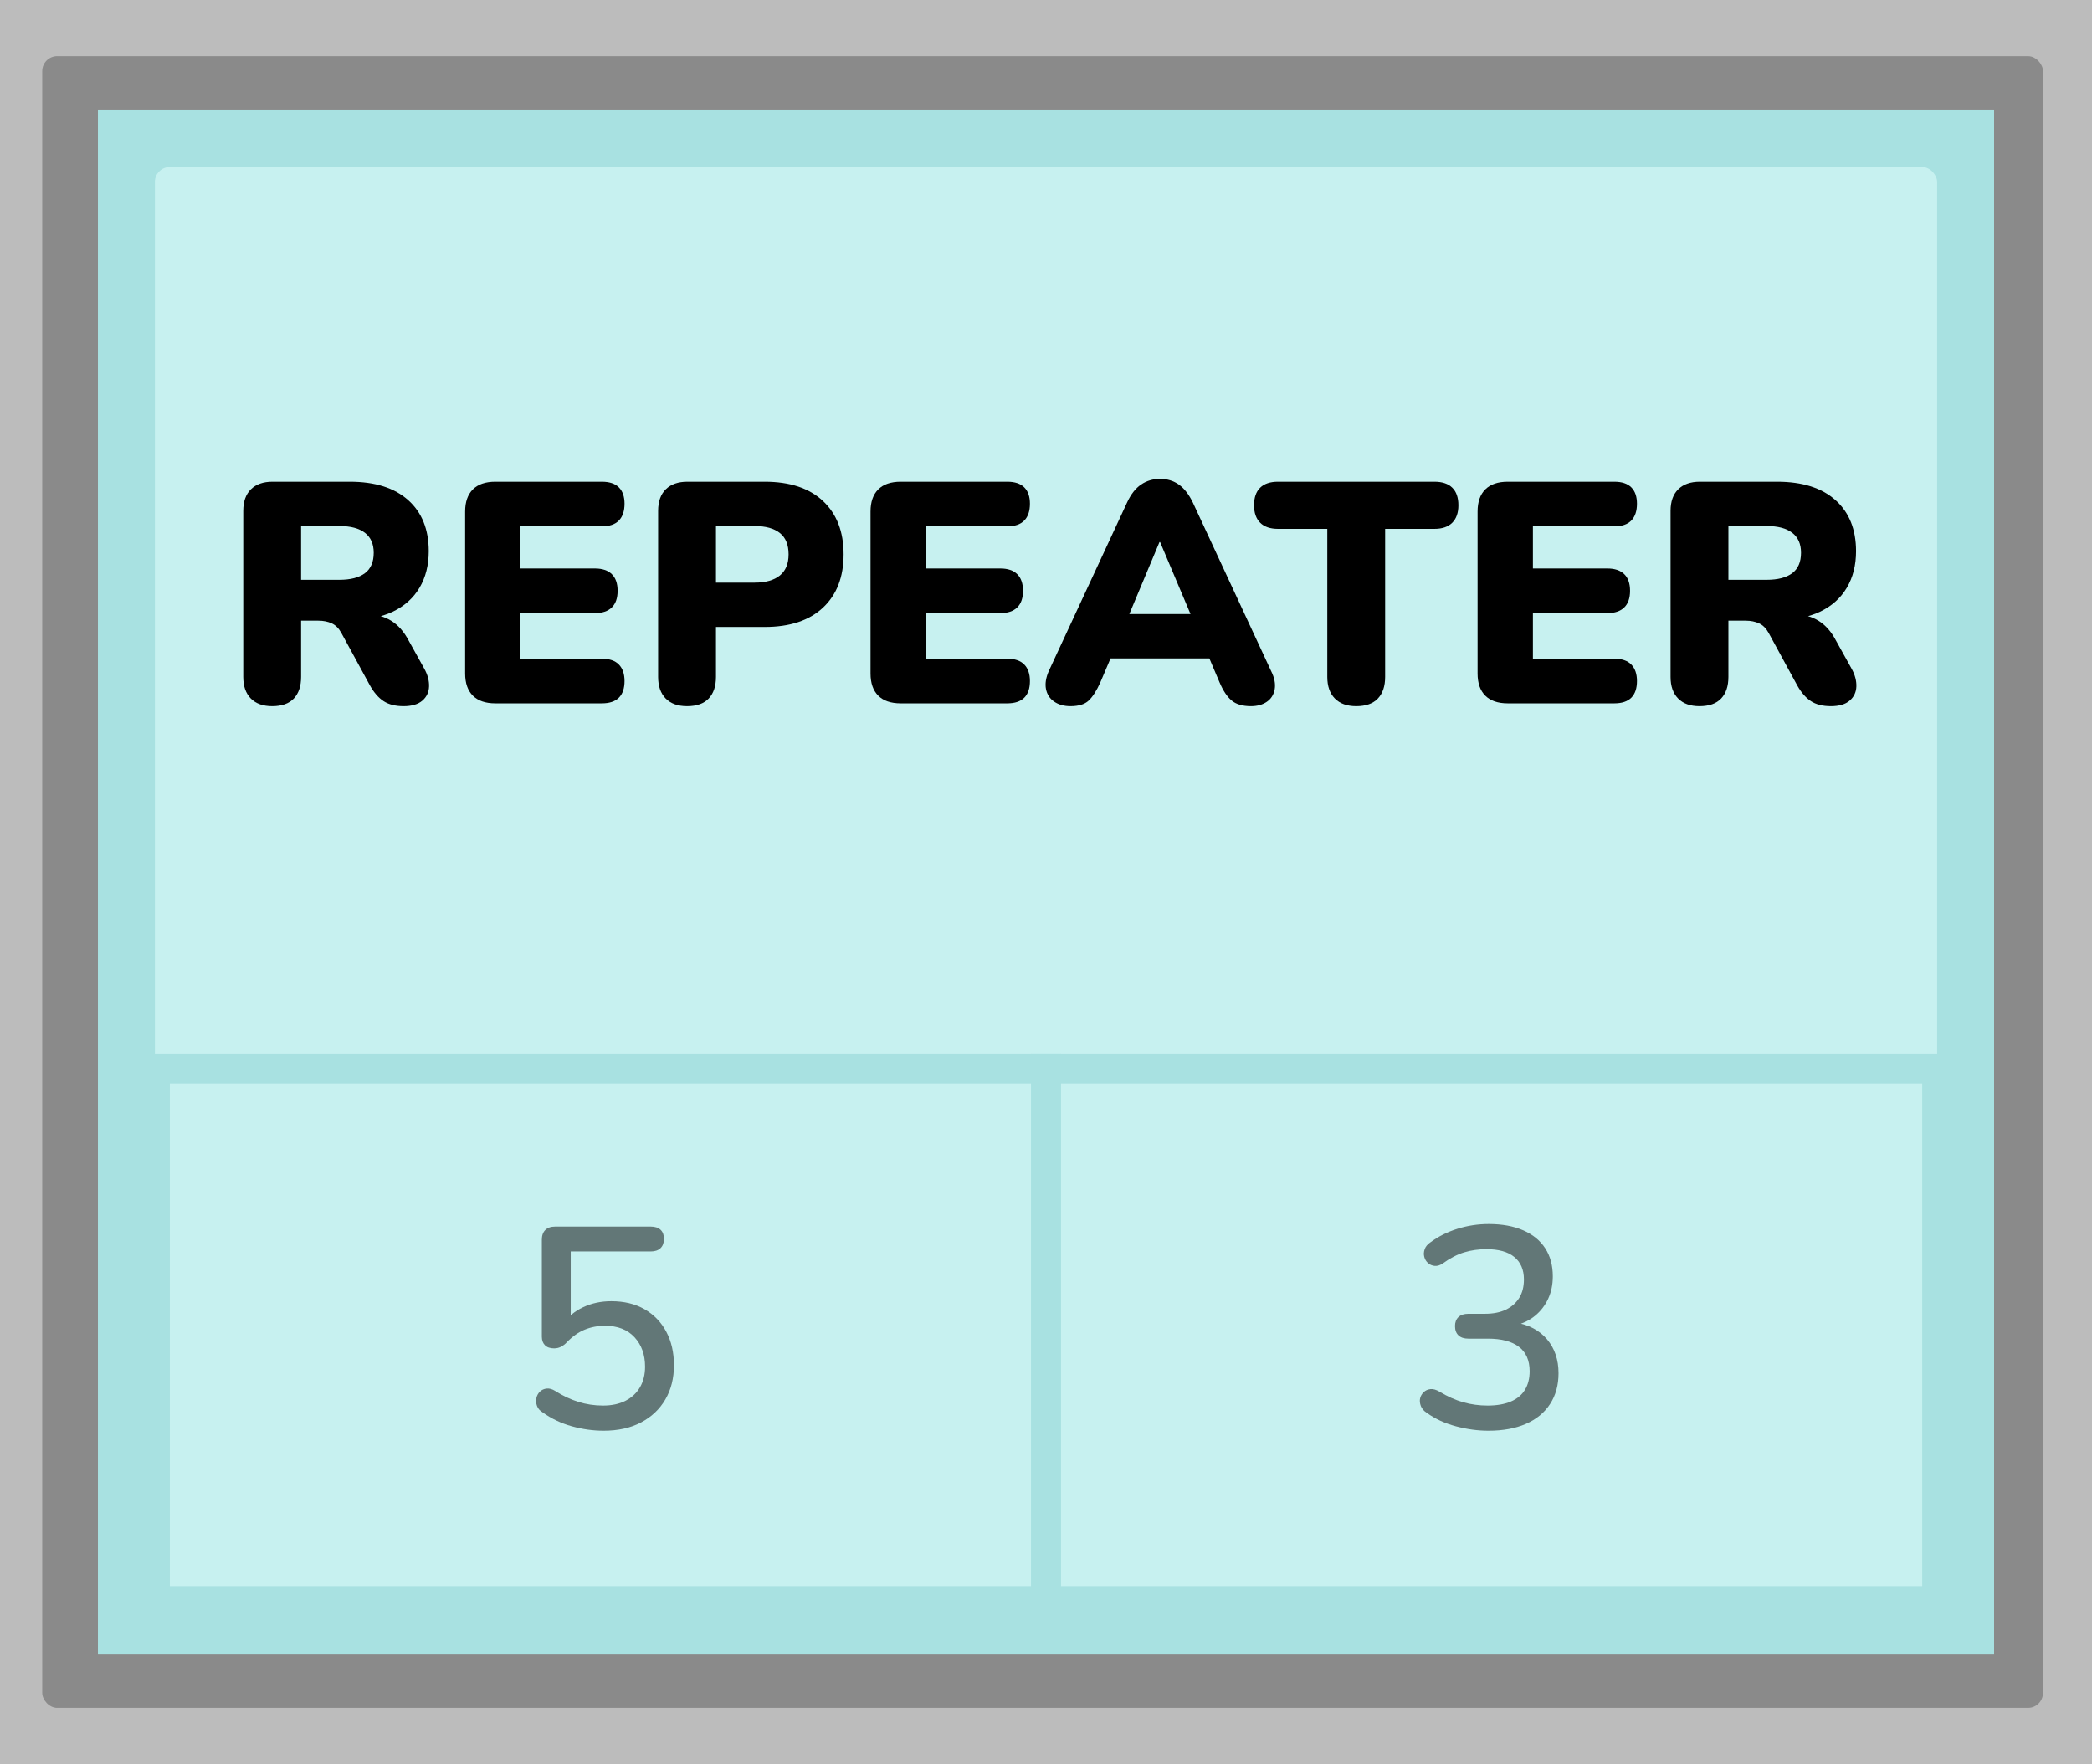 <?xml version="1.0" encoding="utf-8"?>
<svg viewBox="1397.365 469.971 279.473 235.662" xmlns="http://www.w3.org/2000/svg">
  <g transform="matrix(1, 0, 0, 1, 1342.179, 447.788)">
    <rect y="22.183" width="279.473" height="235.662" style="fill: rgb(188, 188, 188);" x="55.186"/>
    <rect style="fill: rgb(138, 138, 138);" x="60.828" y="29.686" width="267.282" height="220.654" rx="2" ry="2"/>
    <rect style="fill: rgb(168, 225, 225);" x="68.267" y="36.823" width="253.312" height="206.382" ry="0" rx="0"/>
    <rect style="paint-order: fill; fill: rgb(199, 241, 240);" x="75.878" y="44.493" width="238.091" height="191.043" rx="2" ry="2"/>
    <path d="M 91.545 116.521 Q 89.697 116.521 88.689 115.492 Q 87.681 114.463 87.681 112.615 L 87.681 90.439 Q 87.681 88.549 88.71 87.541 Q 89.739 86.533 91.587 86.533 L 101.919 86.533 Q 106.959 86.533 109.71 88.99 Q 112.461 91.447 112.461 95.815 Q 112.461 98.629 111.222 100.708 Q 109.983 102.787 107.652 103.9 Q 105.321 105.013 101.919 105.013 L 102.255 104.257 L 104.271 104.257 Q 106.077 104.257 107.463 105.118 Q 108.849 105.979 109.773 107.743 L 111.873 111.523 Q 112.545 112.741 112.503 113.896 Q 112.461 115.051 111.6 115.786 Q 110.739 116.521 109.101 116.521 Q 107.463 116.521 106.434 115.849 Q 105.405 115.177 104.607 113.749 L 100.785 106.735 Q 100.281 105.811 99.504 105.454 Q 98.727 105.097 97.719 105.097 L 95.409 105.097 L 95.409 112.615 Q 95.409 114.463 94.443 115.492 Q 93.477 116.521 91.545 116.521 Z M 95.409 99.637 L 100.533 99.637 Q 102.759 99.637 103.935 98.755 Q 105.111 97.873 105.111 96.025 Q 105.111 94.261 103.935 93.358 Q 102.759 92.455 100.533 92.455 L 95.409 92.455 Z"/>
    <path d="M 121.355 116.143 Q 119.381 116.143 118.352 115.114 Q 117.323 114.085 117.323 112.153 L 117.323 90.523 Q 117.323 88.591 118.352 87.562 Q 119.381 86.533 121.355 86.533 L 135.593 86.533 Q 137.105 86.533 137.861 87.289 Q 138.617 88.045 138.617 89.473 Q 138.617 90.943 137.861 91.72 Q 137.105 92.497 135.593 92.497 L 124.715 92.497 L 124.715 98.125 L 134.669 98.125 Q 136.139 98.125 136.916 98.881 Q 137.693 99.637 137.693 101.107 Q 137.693 102.577 136.916 103.333 Q 136.139 104.089 134.669 104.089 L 124.715 104.089 L 124.715 110.179 L 135.593 110.179 Q 137.105 110.179 137.861 110.956 Q 138.617 111.733 138.617 113.161 Q 138.617 114.631 137.861 115.387 Q 137.105 116.143 135.593 116.143 Z"/>
    <path d="M 146.968 116.521 Q 145.12 116.521 144.112 115.492 Q 143.104 114.463 143.104 112.615 L 143.104 90.439 Q 143.104 88.549 144.133 87.541 Q 145.162 86.533 147.01 86.533 L 157.342 86.533 Q 162.382 86.533 165.133 89.116 Q 167.884 91.699 167.884 96.235 Q 167.884 100.771 165.133 103.354 Q 162.382 105.937 157.342 105.937 L 150.832 105.937 L 150.832 112.615 Q 150.832 114.463 149.866 115.492 Q 148.9 116.521 146.968 116.521 Z M 150.832 100.015 L 155.998 100.015 Q 158.182 100.015 159.358 99.07 Q 160.534 98.125 160.534 96.235 Q 160.534 94.303 159.358 93.379 Q 158.182 92.455 155.998 92.455 L 150.832 92.455 Z"/>
    <path d="M 175.512 116.143 Q 173.538 116.143 172.509 115.114 Q 171.48 114.085 171.48 112.153 L 171.48 90.523 Q 171.48 88.591 172.509 87.562 Q 173.538 86.533 175.512 86.533 L 189.75 86.533 Q 191.262 86.533 192.018 87.289 Q 192.774 88.045 192.774 89.473 Q 192.774 90.943 192.018 91.72 Q 191.262 92.497 189.75 92.497 L 178.872 92.497 L 178.872 98.125 L 188.826 98.125 Q 190.296 98.125 191.073 98.881 Q 191.85 99.637 191.85 101.107 Q 191.85 102.577 191.073 103.333 Q 190.296 104.089 188.826 104.089 L 178.872 104.089 L 178.872 110.179 L 189.75 110.179 Q 191.262 110.179 192.018 110.956 Q 192.774 111.733 192.774 113.161 Q 192.774 114.631 192.018 115.387 Q 191.262 116.143 189.75 116.143 Z"/>
    <path d="M 198.195 116.521 Q 196.893 116.521 196.011 115.912 Q 195.129 115.303 194.919 114.232 Q 194.709 113.161 195.297 111.817 L 205.755 89.305 Q 206.511 87.667 207.624 86.911 Q 208.737 86.155 210.165 86.155 Q 211.593 86.155 212.664 86.911 Q 213.735 87.667 214.533 89.305 L 224.991 111.817 Q 225.663 113.161 225.474 114.253 Q 225.285 115.345 224.424 115.933 Q 223.563 116.521 222.303 116.521 Q 220.623 116.521 219.72 115.765 Q 218.817 115.009 218.103 113.329 L 215.835 107.995 L 218.775 110.137 L 201.471 110.137 L 204.453 107.995 L 202.185 113.329 Q 201.429 115.009 200.631 115.765 Q 199.833 116.521 198.195 116.521 Z M 210.081 94.597 L 205.209 106.231 L 204.033 104.215 L 216.255 104.215 L 215.079 106.231 L 210.165 94.597 Z"/>
    <path d="M 236.364 116.521 Q 234.516 116.521 233.508 115.492 Q 232.5 114.463 232.5 112.615 L 232.5 92.833 L 225.906 92.833 Q 224.352 92.833 223.533 92.014 Q 222.714 91.195 222.714 89.683 Q 222.714 88.129 223.533 87.331 Q 224.352 86.533 225.906 86.533 L 246.822 86.533 Q 248.376 86.533 249.195 87.331 Q 250.014 88.129 250.014 89.683 Q 250.014 91.195 249.195 92.014 Q 248.376 92.833 246.822 92.833 L 240.228 92.833 L 240.228 112.615 Q 240.228 114.463 239.262 115.492 Q 238.296 116.521 236.364 116.521 Z"/>
    <path d="M 256.608 116.143 Q 254.634 116.143 253.605 115.114 Q 252.576 114.085 252.576 112.153 L 252.576 90.523 Q 252.576 88.591 253.605 87.562 Q 254.634 86.533 256.608 86.533 L 270.846 86.533 Q 272.358 86.533 273.114 87.289 Q 273.87 88.045 273.87 89.473 Q 273.87 90.943 273.114 91.72 Q 272.358 92.497 270.846 92.497 L 259.968 92.497 L 259.968 98.125 L 269.922 98.125 Q 271.392 98.125 272.169 98.881 Q 272.946 99.637 272.946 101.107 Q 272.946 102.577 272.169 103.333 Q 271.392 104.089 269.922 104.089 L 259.968 104.089 L 259.968 110.179 L 270.846 110.179 Q 272.358 110.179 273.114 110.956 Q 273.87 111.733 273.87 113.161 Q 273.87 114.631 273.114 115.387 Q 272.358 116.143 270.846 116.143 Z"/>
    <path d="M 282.222 116.521 Q 280.374 116.521 279.366 115.492 Q 278.358 114.463 278.358 112.615 L 278.358 90.439 Q 278.358 88.549 279.387 87.541 Q 280.416 86.533 282.264 86.533 L 292.596 86.533 Q 297.636 86.533 300.387 88.99 Q 303.138 91.447 303.138 95.815 Q 303.138 98.629 301.899 100.708 Q 300.66 102.787 298.329 103.9 Q 295.998 105.013 292.596 105.013 L 292.932 104.257 L 294.948 104.257 Q 296.754 104.257 298.14 105.118 Q 299.526 105.979 300.45 107.743 L 302.55 111.523 Q 303.222 112.741 303.18 113.896 Q 303.138 115.051 302.277 115.786 Q 301.416 116.521 299.778 116.521 Q 298.14 116.521 297.111 115.849 Q 296.082 115.177 295.284 113.749 L 291.462 106.735 Q 290.958 105.811 290.181 105.454 Q 289.404 105.097 288.396 105.097 L 286.086 105.097 L 286.086 112.615 Q 286.086 114.463 285.12 115.492 Q 284.154 116.521 282.222 116.521 Z M 286.086 99.637 L 291.21 99.637 Q 293.436 99.637 294.612 98.755 Q 295.788 97.873 295.788 96.025 Q 295.788 94.261 294.612 93.358 Q 293.436 92.455 291.21 92.455 L 286.086 92.455 Z"/>
    <path d="M 75.878 164.914 L 194.928 164.914 L 194.928 236.068 L 75.878 236.068 L 75.878 164.914 Z" style="paint-order: fill; stroke-width: 4px; stroke: rgb(168, 225, 225); fill: rgb(199, 241, 240);"/>
    <path d="M 386.529 216.066 Q 384.428 216.066 382.289 215.474 Q 380.15 214.882 378.392 213.621 Q 377.819 213.277 377.628 212.742 Q 377.437 212.208 377.552 211.692 Q 377.667 211.176 378.029 210.832 Q 378.392 210.489 378.927 210.431 Q 379.462 210.374 380.073 210.756 Q 381.563 211.711 383.148 212.208 Q 384.734 212.704 386.453 212.704 Q 388.21 212.704 389.47 212.055 Q 390.731 211.405 391.399 210.24 Q 392.068 209.075 392.068 207.509 Q 392.068 205.102 390.655 203.574 Q 389.241 202.046 386.72 202.046 Q 385.268 202.046 384.008 202.562 Q 382.747 203.078 381.601 204.262 Q 381.334 204.568 380.894 204.816 Q 380.455 205.064 379.92 205.064 Q 379.118 205.064 378.698 204.644 Q 378.278 204.224 378.278 203.498 L 378.278 190.548 Q 378.278 189.708 378.736 189.249 Q 379.195 188.791 380.035 188.791 L 392.832 188.791 Q 393.672 188.791 394.131 189.211 Q 394.589 189.631 394.589 190.434 Q 394.589 191.236 394.131 191.675 Q 393.672 192.114 392.832 192.114 L 382.136 192.114 L 382.136 201.817 L 381.066 201.817 Q 382.098 200.366 383.798 199.563 Q 385.498 198.761 387.56 198.761 Q 390.12 198.761 391.992 199.831 Q 393.863 200.9 394.895 202.83 Q 395.926 204.759 395.926 207.318 Q 395.926 209.916 394.78 211.883 Q 393.634 213.85 391.533 214.958 Q 389.432 216.066 386.529 216.066 Z" transform="matrix(1, 0, 0, 1, -250.707, -2.752)" style="fill: rgba(0, 0, 0, 0.506);"/>
    <path d="M 194.928 164.914 L 313.978 164.914 L 313.978 236.068 L 194.928 236.068 L 194.928 164.914 Z" style="paint-order: fill; stroke-width: 4px; stroke: rgb(168, 225, 225); fill: rgb(199, 241, 240);"/>
    <path d="M 385.689 216.066 Q 383.549 216.066 381.334 215.474 Q 379.118 214.882 377.476 213.697 Q 376.864 213.315 376.654 212.762 Q 376.444 212.208 376.559 211.73 Q 376.673 211.253 377.036 210.909 Q 377.399 210.565 377.934 210.508 Q 378.469 210.45 379.118 210.832 Q 380.761 211.826 382.327 212.265 Q 383.893 212.704 385.574 212.704 Q 387.408 212.704 388.668 212.169 Q 389.929 211.635 390.559 210.603 Q 391.189 209.572 391.189 208.12 Q 391.189 205.943 389.757 204.854 Q 388.324 203.765 385.612 203.765 L 383.015 203.765 Q 382.136 203.765 381.678 203.326 Q 381.219 202.887 381.219 202.085 Q 381.219 201.321 381.678 200.881 Q 382.136 200.442 383.015 200.442 L 385.23 200.442 Q 386.873 200.442 388.019 199.888 Q 389.165 199.334 389.795 198.322 Q 390.425 197.31 390.425 195.858 Q 390.425 193.91 389.146 192.859 Q 387.866 191.809 385.421 191.809 Q 383.855 191.809 382.461 192.229 Q 381.066 192.649 379.577 193.719 Q 379.004 194.101 378.488 194.044 Q 377.972 193.986 377.609 193.662 Q 377.246 193.337 377.113 192.84 Q 376.979 192.344 377.17 191.809 Q 377.361 191.274 377.934 190.892 Q 379.538 189.708 381.563 189.078 Q 383.588 188.447 385.727 188.447 Q 388.401 188.447 390.33 189.288 Q 392.259 190.128 393.271 191.694 Q 394.284 193.26 394.284 195.438 Q 394.284 197.08 393.672 198.417 Q 393.061 199.754 391.934 200.69 Q 390.807 201.626 389.203 202.008 L 389.203 201.588 Q 391.992 202.046 393.52 203.861 Q 395.048 205.675 395.048 208.388 Q 395.048 210.756 393.921 212.494 Q 392.794 214.232 390.693 215.149 Q 388.592 216.066 385.689 216.066 Z" transform="matrix(1, 0, 0, 1, -131.657, -2.752)" style="fill: rgba(0, 0, 0, 0.506);"/>
  </g>
</svg>